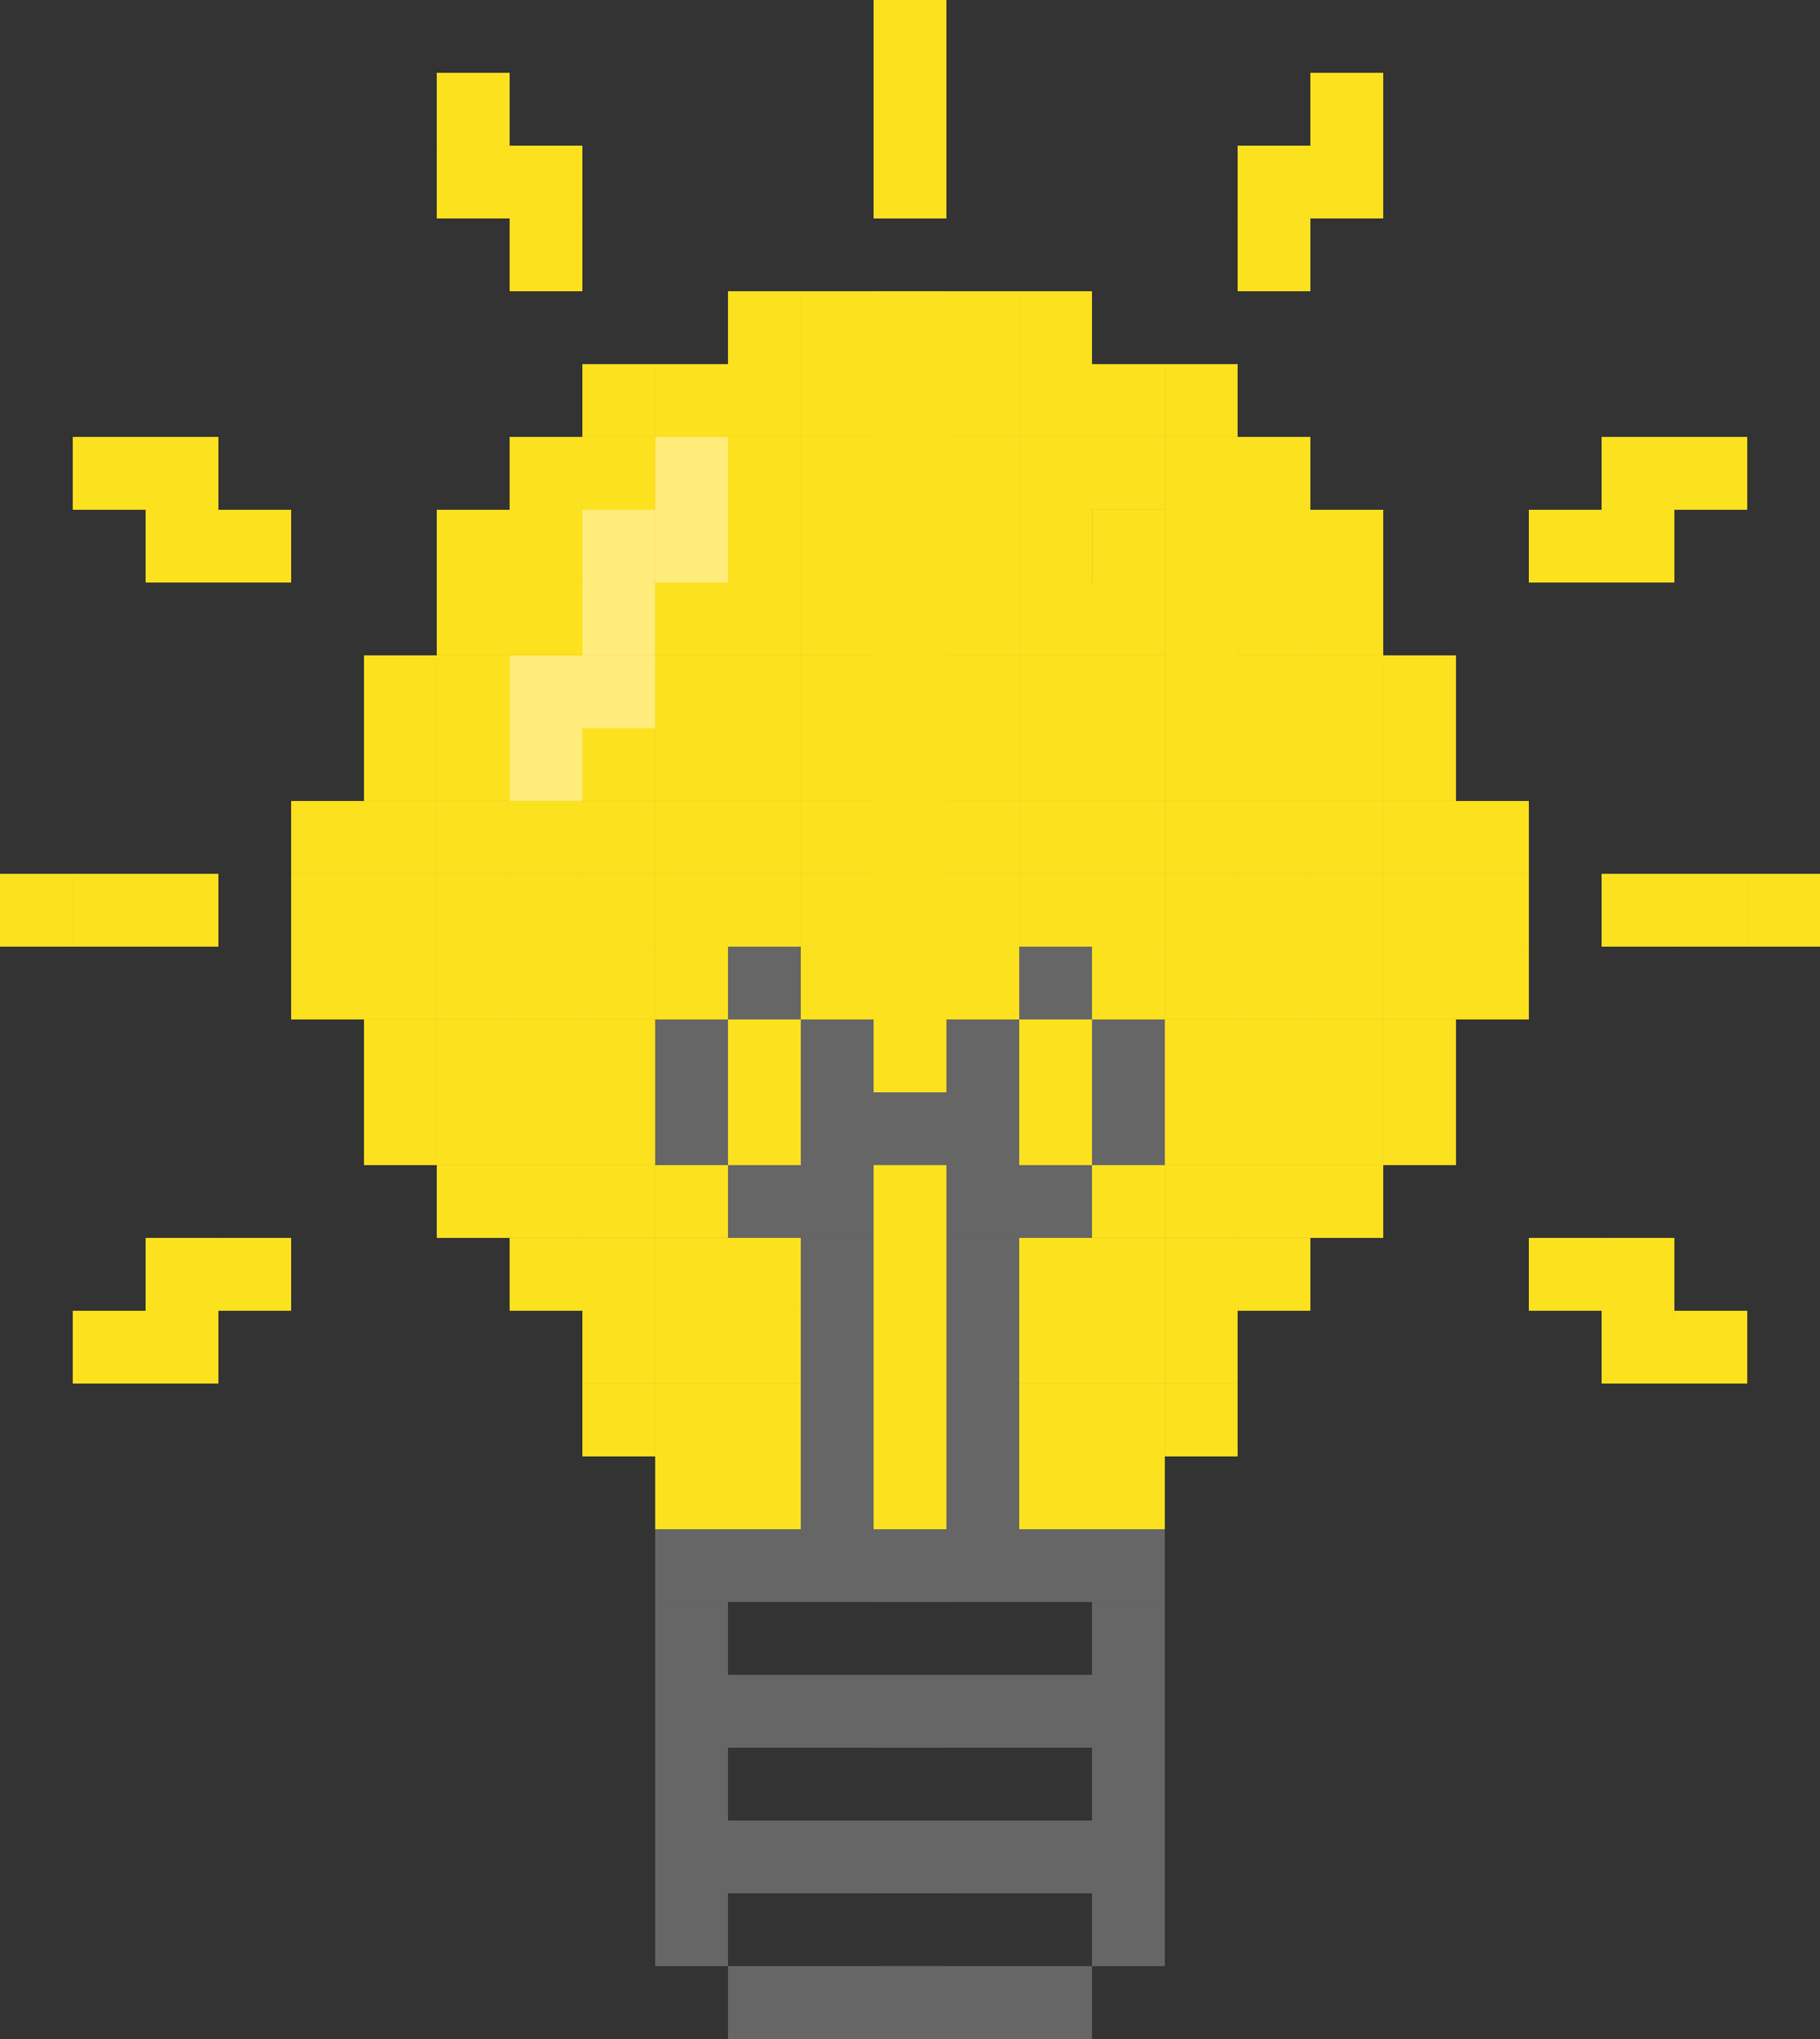 <?xml version="1.0" encoding="UTF-8"?><svg id="Layer_1" xmlns="http://www.w3.org/2000/svg" viewBox="0 0 245.1 274.51"><rect x="0" y="0" width="245.1" height="274.51" fill="#333333" stroke="none"/><defs><style>.cls-1{fill:#ffec7b;}.cls-2{fill:#fce11f;}.cls-3{fill:#666;}</style></defs><g><g><rect class="cls-3" x="88.23" y="254.9" width="9.81" height="9.8"/><rect class="cls-3" x="88.23" y="245.1" width="9.81" height="9.8"/><rect class="cls-3" x="88.23" y="235.29" width="9.81" height="9.81"/><rect class="cls-3" x="88.23" y="225.49" width="9.81" height="9.8"/><rect class="cls-3" x="88.23" y="215.68" width="9.81" height="9.81"/><rect class="cls-3" x="88.23" y="205.88" width="9.81" height="9.8"/><rect class="cls-3" x="88.23" y="147.06" width="9.81" height="9.8"/><rect class="cls-3" x="88.23" y="137.25" width="9.81" height="9.81"/><rect class="cls-3" x="98.04" y="264.7" width="9.8" height="9.81"/><rect class="cls-3" x="98.04" y="245.1" width="9.8" height="9.8"/><rect class="cls-3" x="98.04" y="225.49" width="9.8" height="9.8"/><rect class="cls-3" x="98.04" y="205.88" width="9.8" height="9.8"/><rect class="cls-3" x="98.04" y="156.86" width="9.8" height="9.8"/><rect class="cls-3" x="98.04" y="127.45" width="9.8" height="9.8"/><rect class="cls-3" x="107.84" y="264.7" width="9.81" height="9.81"/><rect class="cls-3" x="107.84" y="245.1" width="9.81" height="9.8"/><rect class="cls-3" x="107.84" y="225.49" width="9.81" height="9.8"/><rect class="cls-3" x="107.84" y="205.88" width="9.81" height="9.8"/><rect class="cls-3" x="107.84" y="196.08" width="9.81" height="9.8"/><rect class="cls-3" x="107.84" y="186.27" width="9.81" height="9.81"/><rect class="cls-3" x="107.84" y="176.47" width="9.81" height="9.8"/><rect class="cls-3" x="107.84" y="166.66" width="9.81" height="9.81"/><rect class="cls-3" x="107.84" y="156.86" width="9.81" height="9.8"/><rect class="cls-3" x="107.84" y="147.06" width="9.81" height="9.8"/><rect class="cls-3" x="107.84" y="137.25" width="9.81" height="9.81"/><rect class="cls-3" x="117.65" y="264.7" width="9.8" height="9.81"/><rect class="cls-3" x="117.65" y="245.1" width="9.8" height="9.8"/><rect class="cls-3" x="117.65" y="225.49" width="9.8" height="9.8"/><rect class="cls-3" x="117.65" y="205.88" width="9.8" height="9.8"/><rect class="cls-3" x="117.65" y="147.06" width="9.8" height="9.8"/></g><g><rect class="cls-3" x="147.06" y="254.9" width="9.81" height="9.8"/><rect class="cls-3" x="147.06" y="245.1" width="9.81" height="9.8"/><rect class="cls-3" x="147.06" y="235.29" width="9.81" height="9.81"/><rect class="cls-3" x="147.06" y="225.49" width="9.81" height="9.8"/><rect class="cls-3" x="147.06" y="215.68" width="9.81" height="9.81"/><rect class="cls-3" x="147.06" y="205.88" width="9.81" height="9.8"/><rect class="cls-3" x="147.06" y="147.06" width="9.81" height="9.8"/><rect class="cls-3" x="147.06" y="137.25" width="9.81" height="9.81"/><rect class="cls-3" x="137.26" y="264.7" width="9.8" height="9.81"/><rect class="cls-3" x="137.26" y="245.1" width="9.8" height="9.8"/><rect class="cls-3" x="137.26" y="225.49" width="9.8" height="9.8"/><rect class="cls-3" x="137.26" y="205.88" width="9.8" height="9.8"/><rect class="cls-3" x="137.26" y="156.86" width="9.8" height="9.8"/><rect class="cls-3" x="137.26" y="127.45" width="9.8" height="9.8"/><rect class="cls-3" x="127.45" y="264.7" width="9.81" height="9.81"/><rect class="cls-3" x="127.45" y="245.1" width="9.81" height="9.8"/><rect class="cls-3" x="127.45" y="225.49" width="9.81" height="9.8"/><rect class="cls-3" x="127.45" y="205.88" width="9.81" height="9.8"/><rect class="cls-3" x="127.45" y="196.08" width="9.81" height="9.8"/><rect class="cls-3" x="127.45" y="186.27" width="9.81" height="9.81"/><rect class="cls-3" x="127.45" y="176.47" width="9.81" height="9.8"/><rect class="cls-3" x="127.45" y="166.66" width="9.81" height="9.81"/><rect class="cls-3" x="127.45" y="156.86" width="9.81" height="9.8"/><rect class="cls-3" x="127.45" y="147.06" width="9.81" height="9.8"/><rect class="cls-3" x="127.45" y="137.25" width="9.81" height="9.81"/><rect class="cls-3" x="117.65" y="264.7" width="9.8" height="9.81"/><rect class="cls-3" x="117.65" y="245.1" width="9.8" height="9.8"/><rect class="cls-3" x="117.65" y="225.49" width="9.8" height="9.8"/><rect class="cls-3" x="117.65" y="205.88" width="9.8" height="9.8"/><rect class="cls-3" x="117.65" y="147.06" width="9.8" height="9.8"/></g></g><g><g><rect class="cls-1" x="68.63" y="98.04" width="9.8" height="9.8"/><rect class="cls-1" x="68.63" y="88.23" width="9.8" height="9.81"/><rect class="cls-1" x="78.43" y="88.23" width="9.8" height="9.81"/><rect class="cls-1" x="78.43" y="78.43" width="9.8" height="9.8"/><rect class="cls-1" x="78.43" y="68.63" width="9.8" height="9.8"/><rect class="cls-1" x="88.23" y="68.63" width="9.81" height="9.8"/><rect class="cls-1" x="88.23" y="58.82" width="9.81" height="9.81"/></g><g><g><rect class="cls-2" y="117.64" width="9.8" height="9.81"/><rect class="cls-2" x="9.8" y="176.47" width="9.81" height="9.8"/><rect class="cls-2" x="9.8" y="117.64" width="9.81" height="9.81"/><rect class="cls-2" x="9.8" y="58.82" width="9.81" height="9.81"/><rect class="cls-2" x="19.61" y="176.47" width="9.8" height="9.8"/><rect class="cls-2" x="19.61" y="166.66" width="9.8" height="9.81"/><rect class="cls-2" x="19.61" y="117.64" width="9.8" height="9.81"/><rect class="cls-2" x="19.61" y="68.63" width="9.8" height="9.8"/><rect class="cls-2" x="19.61" y="58.82" width="9.8" height="9.81"/><rect class="cls-2" x="29.41" y="166.66" width="9.8" height="9.81"/><rect class="cls-2" x="29.41" y="68.63" width="9.8" height="9.8"/><rect class="cls-2" x="39.21" y="127.45" width="9.81" height="9.8"/><rect class="cls-2" x="39.21" y="117.64" width="9.81" height="9.81"/><rect class="cls-2" x="39.21" y="107.84" width="9.81" height="9.8"/><rect class="cls-2" x="49.02" y="137.25" width="9.8" height="9.81"/><rect class="cls-2" x="49.02" y="147.05" width="9.8" height="9.81"/><rect class="cls-2" x="49.02" y="127.45" width="9.8" height="9.8"/><rect class="cls-2" x="49.02" y="117.64" width="9.8" height="9.81"/><rect class="cls-2" x="49.02" y="107.84" width="9.8" height="9.8"/><rect class="cls-2" x="49.02" y="98.04" width="9.8" height="9.8"/><rect class="cls-2" x="49.02" y="88.23" width="9.8" height="9.81"/><rect class="cls-2" x="58.82" y="156.86" width="9.81" height="9.8"/><rect class="cls-2" x="58.82" y="147.06" width="9.81" height="9.8"/><rect class="cls-2" x="58.82" y="137.25" width="9.81" height="9.81"/><rect class="cls-2" x="58.82" y="127.45" width="9.81" height="9.8"/><rect class="cls-2" x="58.82" y="117.64" width="9.81" height="9.81"/><rect class="cls-2" x="58.82" y="107.84" width="9.81" height="9.8"/><rect class="cls-2" x="58.82" y="98.04" width="9.81" height="9.8"/><rect class="cls-2" x="58.82" y="88.23" width="9.81" height="9.81"/><rect class="cls-2" x="58.82" y="78.43" width="9.81" height="9.8"/><rect class="cls-2" x="58.82" y="68.63" width="9.81" height="9.8"/><rect class="cls-2" x="58.82" y="19.61" width="9.81" height="9.8"/><rect class="cls-2" x="58.82" y="9.8" width="9.81" height="9.81"/><rect class="cls-2" x="68.63" y="166.66" width="9.8" height="9.81"/><rect class="cls-2" x="68.63" y="156.86" width="9.8" height="9.8"/><rect class="cls-2" x="68.63" y="147.06" width="9.8" height="9.8"/><rect class="cls-2" x="68.63" y="137.25" width="9.8" height="9.81"/><rect class="cls-2" x="68.63" y="127.45" width="9.8" height="9.8"/><rect class="cls-2" x="68.63" y="117.64" width="9.8" height="9.81"/><rect class="cls-2" x="68.63" y="107.84" width="9.8" height="9.8"/><rect class="cls-2" x="68.63" y="78.43" width="9.8" height="9.8"/><rect class="cls-2" x="68.63" y="68.63" width="9.8" height="9.8"/><rect class="cls-2" x="68.63" y="58.82" width="9.8" height="9.81"/><rect class="cls-2" x="68.63" y="29.41" width="9.8" height="9.8"/><rect class="cls-2" x="68.63" y="19.61" width="9.8" height="9.8"/><rect class="cls-2" x="78.43" y="186.27" width="9.8" height="9.81"/><rect class="cls-2" x="78.43" y="176.47" width="9.8" height="9.8"/><rect class="cls-2" x="78.43" y="166.66" width="9.8" height="9.81"/><rect class="cls-2" x="78.43" y="156.86" width="9.8" height="9.8"/><rect class="cls-2" x="78.43" y="147.06" width="9.8" height="9.8"/><rect class="cls-2" x="78.43" y="137.25" width="9.8" height="9.81"/><rect class="cls-2" x="78.43" y="127.45" width="9.8" height="9.8"/><rect class="cls-2" x="78.43" y="117.64" width="9.8" height="9.81"/><rect class="cls-2" x="78.43" y="107.84" width="9.8" height="9.8"/><rect class="cls-2" x="78.43" y="98.04" width="9.8" height="9.8"/><rect class="cls-2" x="78.43" y="58.82" width="9.8" height="9.81"/><rect class="cls-2" x="78.43" y="49.02" width="9.8" height="9.8"/><rect class="cls-2" x="88.23" y="196.08" width="9.81" height="9.8"/><rect class="cls-2" x="88.23" y="186.27" width="9.81" height="9.81"/><rect class="cls-2" x="88.23" y="176.47" width="9.81" height="9.8"/><rect class="cls-2" x="88.23" y="166.66" width="9.81" height="9.81"/><rect class="cls-2" x="88.23" y="156.86" width="9.81" height="9.8"/><rect class="cls-2" x="88.23" y="127.45" width="9.81" height="9.8"/><rect class="cls-2" x="88.23" y="117.64" width="9.81" height="9.81"/><rect class="cls-2" x="88.23" y="107.84" width="9.81" height="9.8"/><rect class="cls-2" x="88.23" y="98.04" width="9.81" height="9.8"/><rect class="cls-2" x="88.23" y="88.23" width="9.81" height="9.81"/><rect class="cls-2" x="88.23" y="78.43" width="9.81" height="9.8"/><rect class="cls-2" x="88.23" y="49.02" width="9.81" height="9.8"/><rect class="cls-2" x="98.04" y="196.08" width="9.8" height="9.8"/><rect class="cls-2" x="98.04" y="186.27" width="9.8" height="9.81"/><rect class="cls-2" x="98.04" y="176.47" width="9.8" height="9.8"/><rect class="cls-2" x="98.04" y="166.66" width="9.8" height="9.81"/><rect class="cls-2" x="98.04" y="147.06" width="9.8" height="9.8"/><rect class="cls-2" x="98.04" y="137.25" width="9.8" height="9.81"/><rect class="cls-2" x="98.04" y="117.64" width="9.8" height="9.81"/><rect class="cls-2" x="98.04" y="107.84" width="9.8" height="9.8"/><rect class="cls-2" x="98.04" y="98.04" width="9.8" height="9.8"/><rect class="cls-2" x="98.04" y="88.23" width="9.8" height="9.81"/><rect class="cls-2" x="98.04" y="78.43" width="9.8" height="9.8"/><rect class="cls-2" x="98.04" y="68.63" width="9.8" height="9.8"/><rect class="cls-2" x="98.04" y="58.82" width="9.8" height="9.81"/><rect class="cls-2" x="98.04" y="49.02" width="9.8" height="9.8"/><rect class="cls-2" x="98.04" y="39.21" width="9.8" height="9.81"/><rect class="cls-2" x="107.84" y="127.45" width="9.81" height="9.8"/><rect class="cls-2" x="107.84" y="117.64" width="9.81" height="9.81"/><rect class="cls-2" x="107.84" y="107.84" width="9.81" height="9.8"/><rect class="cls-2" x="107.84" y="98.04" width="9.81" height="9.8"/><rect class="cls-2" x="107.84" y="88.23" width="9.81" height="9.81"/><rect class="cls-2" x="107.84" y="78.43" width="9.81" height="9.8"/><rect class="cls-2" x="107.84" y="68.63" width="9.81" height="9.8"/><rect class="cls-2" x="107.84" y="58.82" width="9.81" height="9.81"/><rect class="cls-2" x="107.84" y="49.02" width="9.81" height="9.8"/><rect class="cls-2" x="107.84" y="39.21" width="9.81" height="9.81"/><rect class="cls-2" x="117.65" y="196.08" width="9.8" height="9.8"/><rect class="cls-2" x="117.65" y="186.27" width="9.8" height="9.81"/><rect class="cls-2" x="117.65" y="176.47" width="9.8" height="9.8"/><rect class="cls-2" x="117.65" y="166.66" width="9.8" height="9.81"/><rect class="cls-2" x="117.65" y="156.86" width="9.8" height="9.8"/><rect class="cls-2" x="117.65" y="137.25" width="9.8" height="9.81"/><rect class="cls-2" x="117.65" y="127.45" width="9.8" height="9.8"/><rect class="cls-2" x="117.65" y="117.64" width="9.8" height="9.81"/><rect class="cls-2" x="117.65" y="107.84" width="9.8" height="9.8"/><rect class="cls-2" x="117.65" y="98.04" width="9.8" height="9.8"/><rect class="cls-2" x="117.65" y="88.23" width="9.8" height="9.81"/><rect class="cls-2" x="117.65" y="78.43" width="9.8" height="9.8"/><rect class="cls-2" x="117.65" y="68.63" width="9.8" height="9.8"/><rect class="cls-2" x="117.65" y="58.82" width="9.8" height="9.81"/><rect class="cls-2" x="117.65" y="49.02" width="9.8" height="9.8"/><rect class="cls-2" x="117.65" y="39.21" width="9.8" height="9.81"/><rect class="cls-2" x="117.65" y="19.61" width="9.8" height="9.8"/><rect class="cls-2" x="117.65" y="9.8" width="9.8" height="9.81"/><rect class="cls-2" x="117.65" width="9.8" height="9.8"/></g><g><rect class="cls-2" x="235.3" y="117.64" width="9.8" height="9.81"/><rect class="cls-2" x="225.49" y="176.47" width="9.81" height="9.8"/><rect class="cls-2" x="225.49" y="117.64" width="9.81" height="9.81"/><rect class="cls-2" x="225.49" y="58.82" width="9.81" height="9.81"/><rect class="cls-2" x="215.69" y="176.47" width="9.8" height="9.8"/><rect class="cls-2" x="215.69" y="166.66" width="9.8" height="9.81"/><rect class="cls-2" x="215.69" y="117.64" width="9.8" height="9.81"/><rect class="cls-2" x="215.69" y="68.63" width="9.8" height="9.8"/><rect class="cls-2" x="215.69" y="58.82" width="9.8" height="9.81"/><rect class="cls-2" x="205.89" y="166.66" width="9.8" height="9.81"/><rect class="cls-2" x="205.89" y="68.63" width="9.8" height="9.8"/><rect class="cls-2" x="196.08" y="127.45" width="9.81" height="9.8"/><rect class="cls-2" x="196.08" y="117.64" width="9.81" height="9.81"/><rect class="cls-2" x="196.08" y="107.84" width="9.81" height="9.8"/><rect class="cls-2" x="186.28" y="137.25" width="9.8" height="9.81"/><rect class="cls-2" x="186.28" y="147.05" width="9.8" height="9.81"/><rect class="cls-2" x="186.28" y="127.45" width="9.8" height="9.8"/><rect class="cls-2" x="186.28" y="117.64" width="9.8" height="9.81"/><rect class="cls-2" x="186.28" y="107.84" width="9.8" height="9.8"/><rect class="cls-2" x="186.28" y="98.04" width="9.8" height="9.8"/><rect class="cls-2" x="186.28" y="88.23" width="9.8" height="9.81"/><rect class="cls-2" x="176.47" y="156.86" width="9.81" height="9.8"/><rect class="cls-2" x="176.47" y="147.06" width="9.81" height="9.8"/><rect class="cls-2" x="176.47" y="137.25" width="9.81" height="9.81"/><rect class="cls-2" x="176.47" y="127.45" width="9.81" height="9.8"/><rect class="cls-2" x="176.47" y="117.64" width="9.81" height="9.81"/><rect class="cls-2" x="176.47" y="107.84" width="9.81" height="9.8"/><rect class="cls-2" x="176.47" y="98.04" width="9.81" height="9.8"/><rect class="cls-2" x="176.47" y="88.23" width="9.81" height="9.81"/><rect class="cls-2" x="176.47" y="78.43" width="9.81" height="9.8"/><rect class="cls-2" x="176.47" y="68.63" width="9.81" height="9.8"/><rect class="cls-2" x="176.47" y="19.61" width="9.81" height="9.8"/><rect class="cls-2" x="176.47" y="9.8" width="9.81" height="9.81"/><rect class="cls-2" x="166.67" y="166.66" width="9.8" height="9.81"/><rect class="cls-2" x="166.67" y="156.86" width="9.8" height="9.8"/><rect class="cls-2" x="166.67" y="147.06" width="9.8" height="9.8"/><rect class="cls-2" x="166.67" y="137.25" width="9.8" height="9.81"/><rect class="cls-2" x="166.67" y="127.45" width="9.8" height="9.8"/><rect class="cls-2" x="166.67" y="117.64" width="9.8" height="9.81"/><rect class="cls-2" x="166.67" y="107.84" width="9.8" height="9.8"/><rect class="cls-2" x="166.67" y="78.43" width="9.8" height="9.8"/><rect class="cls-2" x="166.67" y="68.63" width="9.8" height="9.8"/><rect class="cls-2" x="166.67" y="58.82" width="9.8" height="9.81"/><rect class="cls-2" x="166.67" y="29.41" width="9.8" height="9.8"/><rect class="cls-2" x="166.67" y="19.61" width="9.8" height="9.8"/><rect class="cls-2" x="156.87" y="186.27" width="9.8" height="9.81"/><rect class="cls-2" x="156.87" y="176.47" width="9.8" height="9.8"/><rect class="cls-2" x="156.87" y="166.66" width="9.8" height="9.81"/><rect class="cls-2" x="156.87" y="156.86" width="9.8" height="9.8"/><rect class="cls-2" x="156.87" y="147.06" width="9.8" height="9.8"/><rect class="cls-2" x="156.87" y="137.25" width="9.8" height="9.81"/><rect class="cls-2" x="156.87" y="127.45" width="9.8" height="9.8"/><rect class="cls-2" x="156.87" y="117.64" width="9.8" height="9.81"/><rect class="cls-2" x="156.87" y="107.84" width="9.8" height="9.8"/><rect class="cls-2" x="156.87" y="98.04" width="9.8" height="9.8"/><rect class="cls-2" x="156.87" y="58.82" width="9.8" height="9.81"/><rect class="cls-2" x="156.87" y="68.62" width="9.8" height="9.81"/><rect class="cls-2" x="147.07" y="68.62" width="9.8" height="9.81"/><rect class="cls-2" x="156.87" y="78.43" width="9.8" height="9.81"/><rect class="cls-2" x="156.87" y="88.23" width="9.8" height="9.81"/><rect class="cls-2" x="166.67" y="88.23" width="9.8" height="9.81"/><rect class="cls-2" x="166.67" y="98.03" width="9.8" height="9.81"/><rect class="cls-2" x="156.87" y="49.02" width="9.8" height="9.8"/><rect class="cls-2" x="147.06" y="196.08" width="9.81" height="9.8"/><rect class="cls-2" x="147.06" y="186.27" width="9.81" height="9.81"/><rect class="cls-2" x="147.06" y="176.47" width="9.81" height="9.8"/><rect class="cls-2" x="147.06" y="166.66" width="9.81" height="9.81"/><rect class="cls-2" x="147.06" y="156.86" width="9.81" height="9.8"/><rect class="cls-2" x="147.06" y="127.45" width="9.81" height="9.8"/><rect class="cls-2" x="147.06" y="117.64" width="9.81" height="9.81"/><rect class="cls-2" x="147.06" y="107.84" width="9.81" height="9.8"/><rect class="cls-2" x="147.06" y="98.04" width="9.81" height="9.8"/><rect class="cls-2" x="147.06" y="88.23" width="9.81" height="9.81"/><rect class="cls-2" x="147.06" y="78.43" width="9.81" height="9.8"/><rect class="cls-2" x="147.06" y="49.02" width="9.81" height="9.8"/><rect class="cls-2" x="147.06" y="58.82" width="9.81" height="9.8"/><rect class="cls-2" x="137.26" y="196.08" width="9.8" height="9.8"/><rect class="cls-2" x="137.26" y="186.27" width="9.8" height="9.81"/><rect class="cls-2" x="137.26" y="176.47" width="9.8" height="9.8"/><rect class="cls-2" x="137.26" y="166.66" width="9.8" height="9.81"/><rect class="cls-2" x="137.26" y="147.06" width="9.8" height="9.8"/><rect class="cls-2" x="137.26" y="137.25" width="9.8" height="9.81"/><rect class="cls-2" x="137.26" y="117.64" width="9.8" height="9.81"/><rect class="cls-2" x="137.26" y="107.84" width="9.8" height="9.8"/><rect class="cls-2" x="137.26" y="98.04" width="9.8" height="9.8"/><rect class="cls-2" x="137.26" y="88.23" width="9.8" height="9.81"/><rect class="cls-2" x="137.26" y="78.43" width="9.8" height="9.8"/><rect class="cls-2" x="137.26" y="68.63" width="9.8" height="9.8"/><rect class="cls-2" x="137.26" y="58.82" width="9.8" height="9.81"/><rect class="cls-2" x="137.26" y="49.02" width="9.8" height="9.8"/><rect class="cls-2" x="137.26" y="39.21" width="9.8" height="9.81"/><rect class="cls-2" x="127.45" y="127.45" width="9.81" height="9.8"/><rect class="cls-2" x="127.45" y="117.64" width="9.81" height="9.81"/><rect class="cls-2" x="127.45" y="107.84" width="9.81" height="9.8"/><rect class="cls-2" x="127.45" y="98.04" width="9.81" height="9.8"/><rect class="cls-2" x="127.45" y="88.23" width="9.81" height="9.81"/><rect class="cls-2" x="127.45" y="78.43" width="9.81" height="9.8"/><rect class="cls-2" x="127.45" y="68.63" width="9.81" height="9.8"/><rect class="cls-2" x="127.45" y="58.82" width="9.81" height="9.81"/><rect class="cls-2" x="127.45" y="49.02" width="9.81" height="9.8"/><rect class="cls-2" x="127.45" y="39.21" width="9.81" height="9.81"/><rect class="cls-2" x="117.65" y="196.08" width="9.8" height="9.8"/><rect class="cls-2" x="117.65" y="186.27" width="9.8" height="9.81"/><rect class="cls-2" x="117.65" y="176.47" width="9.8" height="9.8"/><rect class="cls-2" x="117.65" y="166.66" width="9.8" height="9.81"/><rect class="cls-2" x="117.65" y="156.86" width="9.8" height="9.8"/><rect class="cls-2" x="117.65" y="137.25" width="9.8" height="9.81"/><rect class="cls-2" x="117.65" y="127.45" width="9.8" height="9.8"/><rect class="cls-2" x="117.65" y="117.64" width="9.8" height="9.81"/><rect class="cls-2" x="117.65" y="107.84" width="9.8" height="9.8"/><rect class="cls-2" x="117.65" y="98.04" width="9.8" height="9.8"/><rect class="cls-2" x="117.65" y="88.23" width="9.8" height="9.81"/><rect class="cls-2" x="117.65" y="78.43" width="9.8" height="9.8"/><rect class="cls-2" x="117.65" y="68.63" width="9.8" height="9.8"/><rect class="cls-2" x="117.65" y="58.82" width="9.8" height="9.81"/><rect class="cls-2" x="117.65" y="49.02" width="9.8" height="9.8"/><rect class="cls-2" x="117.65" y="39.21" width="9.8" height="9.81"/><rect class="cls-2" x="117.65" y="19.61" width="9.8" height="9.8"/><rect class="cls-2" x="117.65" y="9.8" width="9.8" height="9.81"/><rect class="cls-2" x="117.65" width="9.8" height="9.8"/></g></g></g></svg>